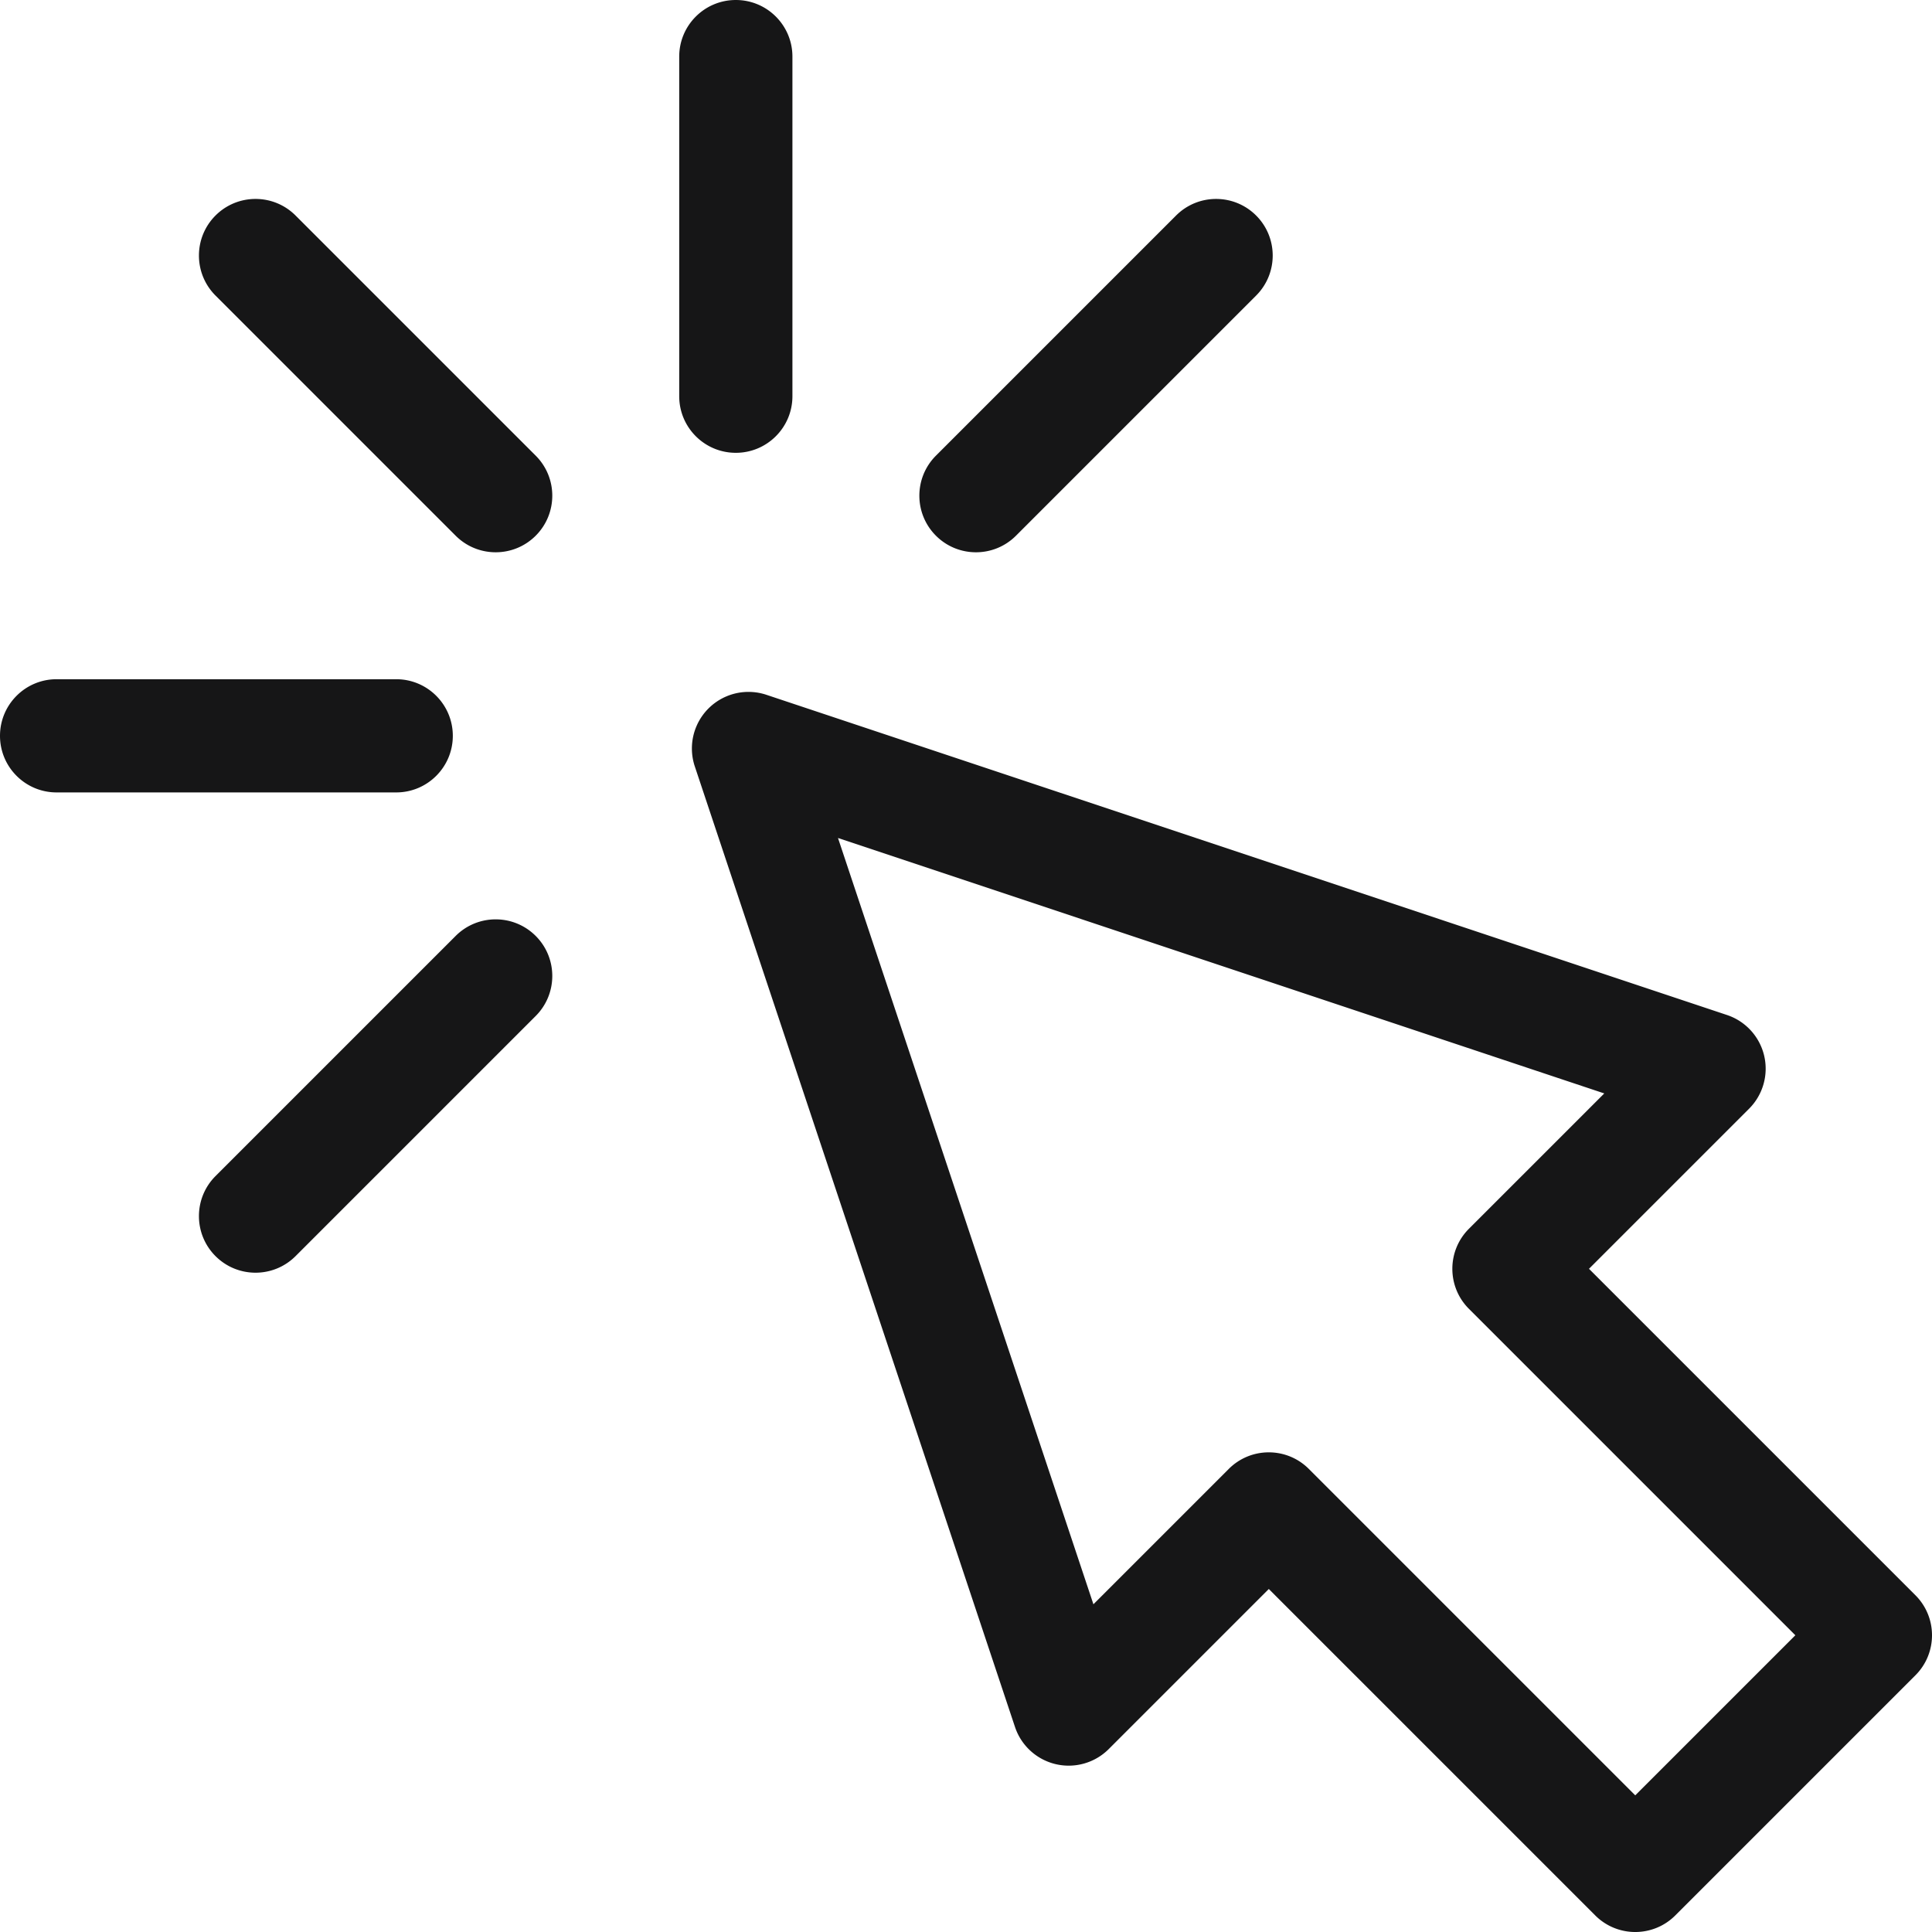 <svg xmlns="http://www.w3.org/2000/svg" width="512" height="512" fill="#161617"><path d="M507.606 422.754l-86.508-86.508 42.427-42.426a14.998 14.998 0 0 0-5.863-24.837L203.104 184.13a14.999 14.999 0 0 0-18.974 18.974l84.853 254.559a15.002 15.002 0 0 0 24.837 5.863l42.427-42.426 86.508 86.507c2.929 2.929 6.768 4.394 10.606 4.394s7.678-1.464 10.606-4.394l63.64-63.64c5.858-5.858 5.858-15.355-.001-21.213zm-74.246 53.033l-86.508-86.507c-5.857-5.858-15.356-5.858-21.213 0l-35.871 35.871-67.691-203.073 203.073 67.691-35.871 35.871c-5.853 5.852-5.858 15.356 0 21.213l86.508 86.508-42.427 42.426zM195 120c8.284 0 15-6.716 15-15V15c0-8.284-6.716-15-15-15s-15 6.716-15 15v90c0 8.284 6.716 15 15 15zM78.327 57.114c-5.857-5.858-15.355-5.858-21.213 0-5.858 5.858-5.858 15.355 0 21.213l63.64 63.64c5.857 5.858 15.356 5.858 21.213 0 5.858-5.858 5.858-15.355 0-21.213l-63.64-63.64zm42.427 190.919l-63.64 63.64c-5.858 5.858-5.858 15.355 0 21.213 5.857 5.858 15.356 5.858 21.213 0l63.64-63.64c5.858-5.858 5.858-15.355 0-21.213-5.858-5.858-15.356-5.858-21.213 0zm148.492-106.066l63.64-63.64c5.858-5.858 5.858-15.355 0-21.213-5.857-5.858-15.355-5.858-21.213 0l-63.64 63.64c-5.858 5.858-5.858 15.355 0 21.213 5.857 5.858 15.356 5.858 21.213 0zM120 195c0-8.284-6.716-15-15-15H15c-8.284 0-15 6.716-15 15s6.716 15 15 15h90c8.284 0 15-6.716 15-15z"/></svg>